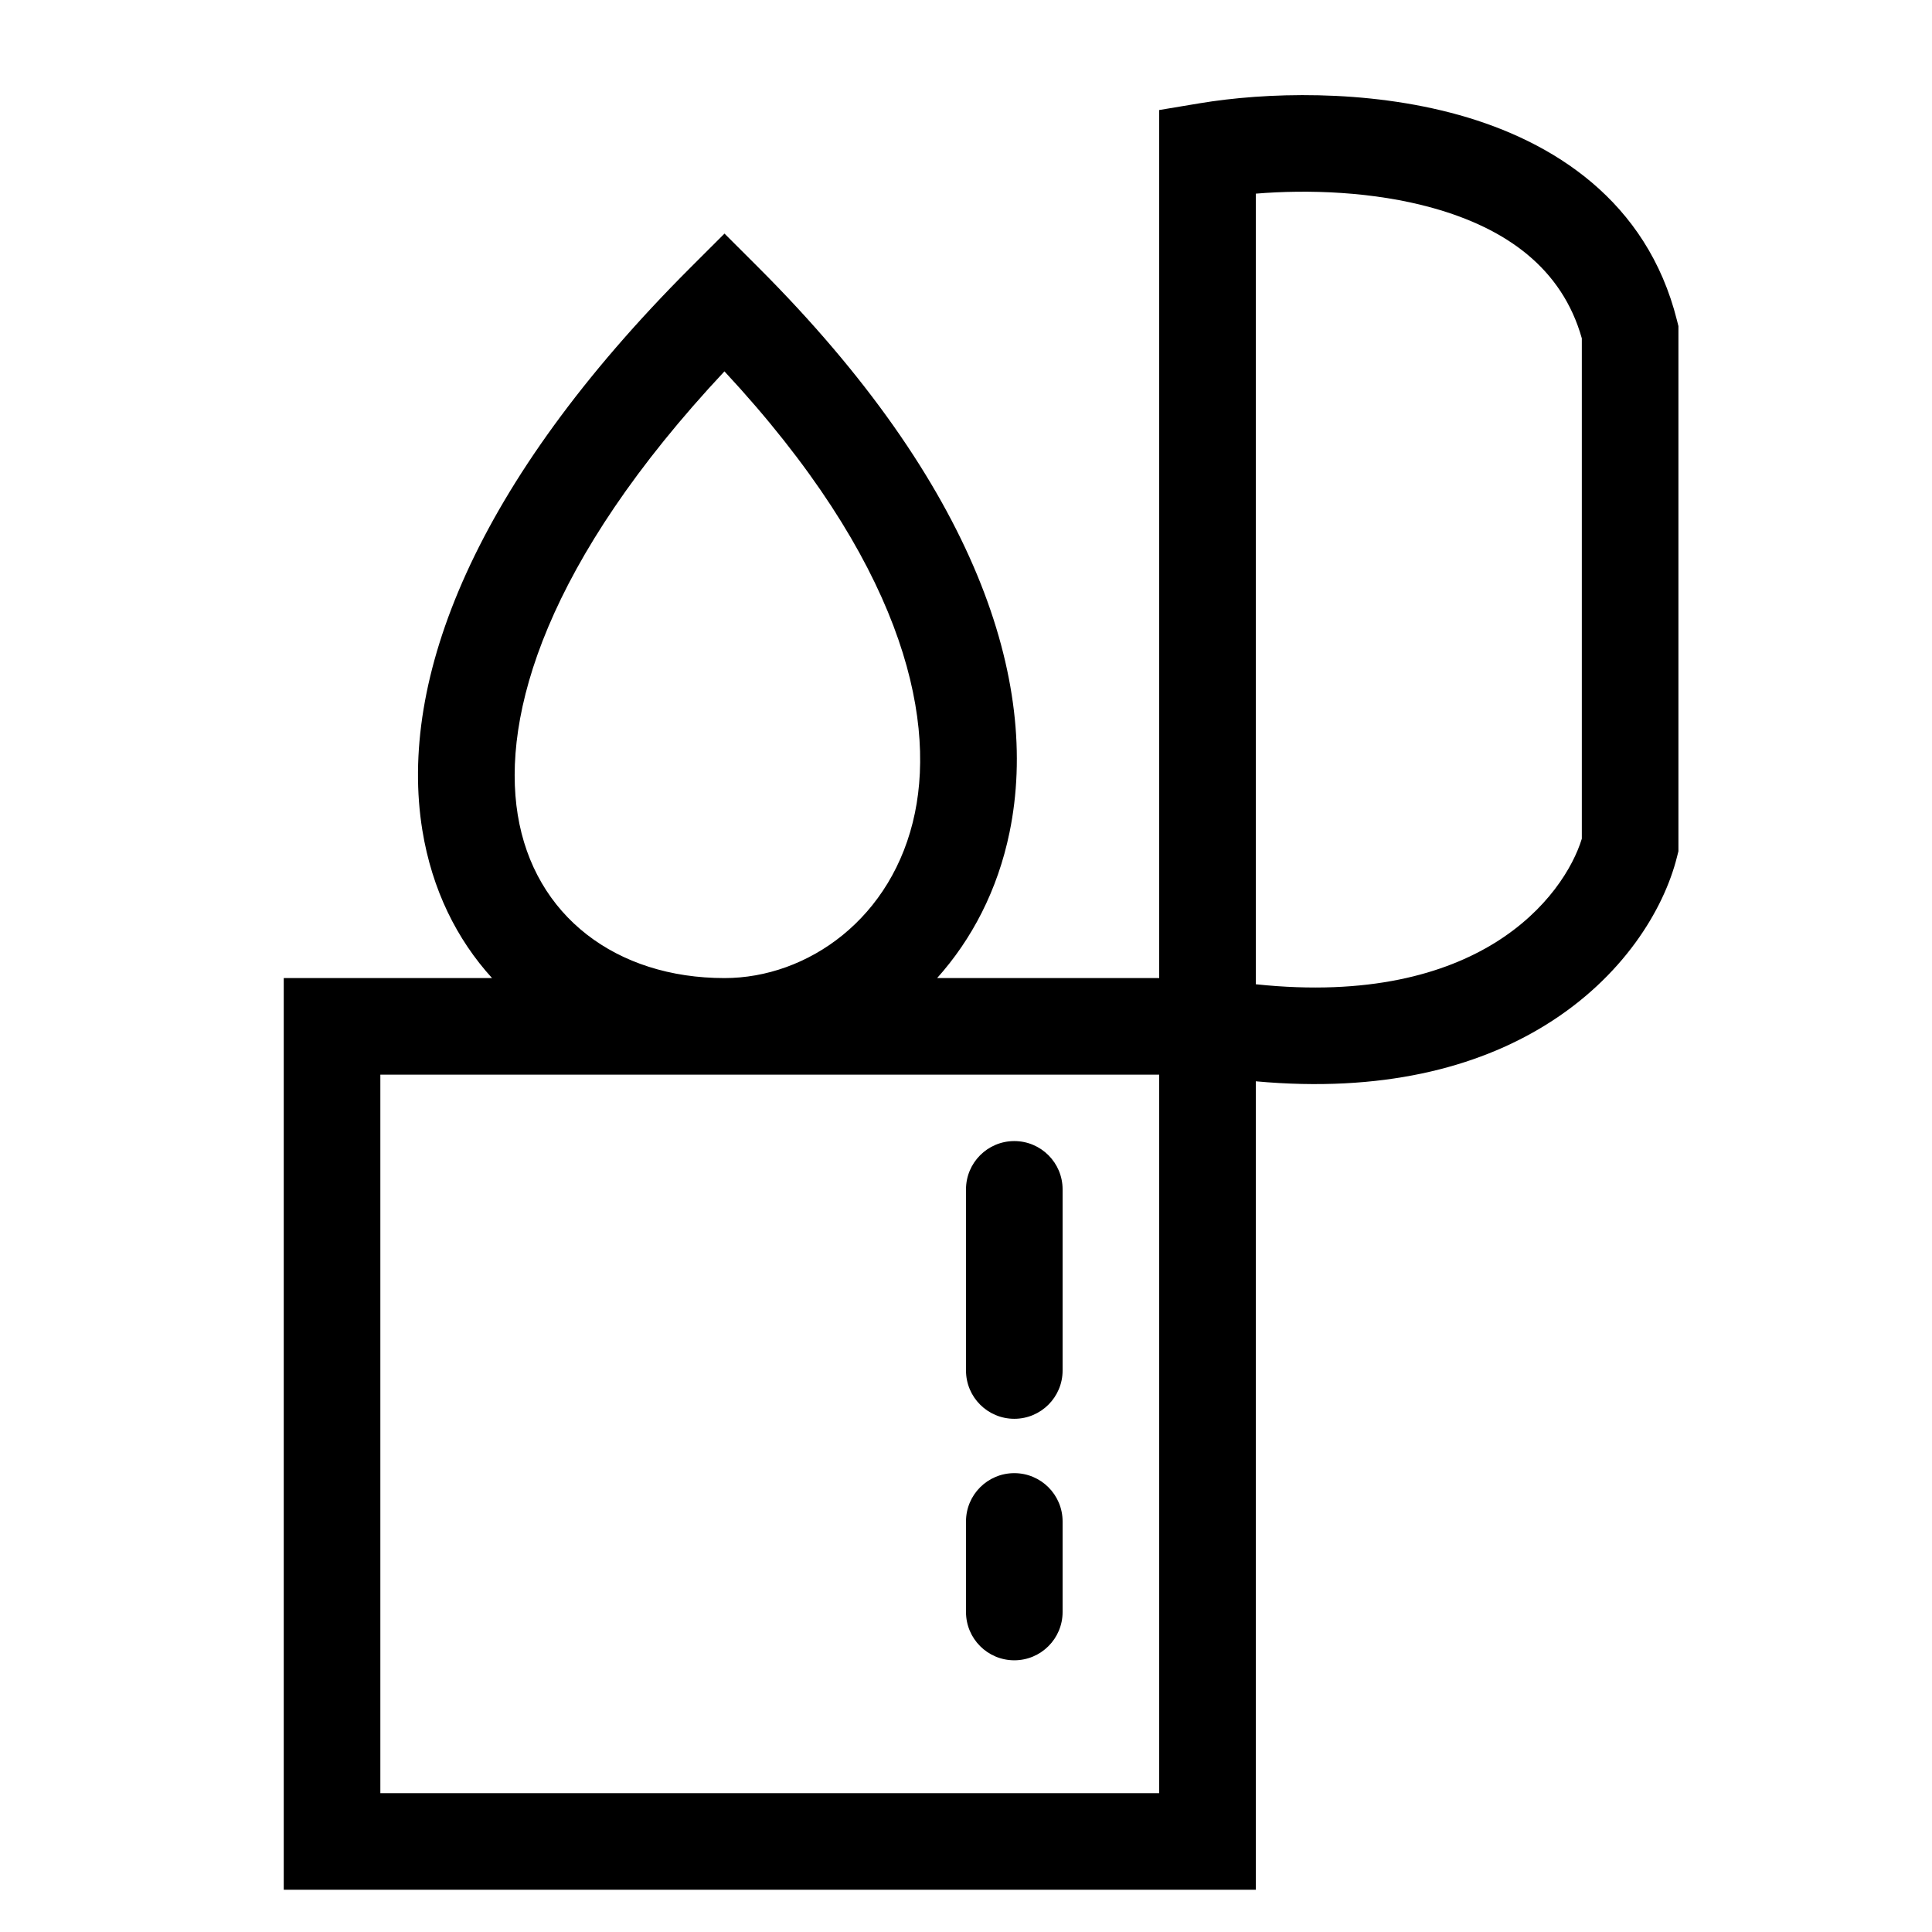 <svg width="60" height="60" viewBox="0 0 60 60"  xmlns="http://www.w3.org/2000/svg">
<path fill-rule="evenodd" clip-rule="evenodd" d="M39 6.014V30.567C42.512 30.939 44.878 30.234 46.416 29.286C48.056 28.274 48.855 26.928 49.125 26.047V10.508C48.511 8.33 46.777 7.097 44.502 6.46C42.661 5.945 40.625 5.88 39 6.014ZM39 33.581C42.907 33.938 45.855 33.156 47.99 31.839C50.403 30.352 51.673 28.242 52.08 26.614L52.125 26.435V10.128L52.08 9.949C51.151 6.232 48.227 4.387 45.31 3.571C42.417 2.762 39.278 2.87 37.253 3.208L36 3.417V30.375H29.103C30.178 29.176 30.982 27.649 31.352 25.849C32.316 21.167 30.302 15.056 23.561 8.314L22.5 7.254L21.439 8.314C14.736 15.017 12.357 21.103 13.117 25.787C13.417 27.631 14.187 29.173 15.281 30.375H8.812V58.688H39V33.581ZM36 33.375H22.5H11.812V55.688H36V33.375ZM16.079 25.306C16.589 28.451 19.14 30.375 22.5 30.375C25.072 30.375 27.738 28.529 28.414 25.244C29.051 22.148 27.963 17.409 22.498 11.533C16.962 17.446 15.576 22.211 16.079 25.306Z" />
<path fill-rule="evenodd" clip-rule="evenodd" d="M31.5 35.437C32.328 35.437 33 36.109 33 36.937V42.562C33 43.391 32.328 44.062 31.5 44.062C30.671 44.062 30 43.391 30 42.562V36.937C30 36.109 30.671 35.437 31.5 35.437ZM31.5 45.75C32.328 45.75 33 46.421 33 47.25V50.062C33 50.891 32.328 51.562 31.5 51.562C30.671 51.562 30 50.891 30 50.062V47.25C30 46.421 30.671 45.75 31.5 45.75Z" />
</svg>
